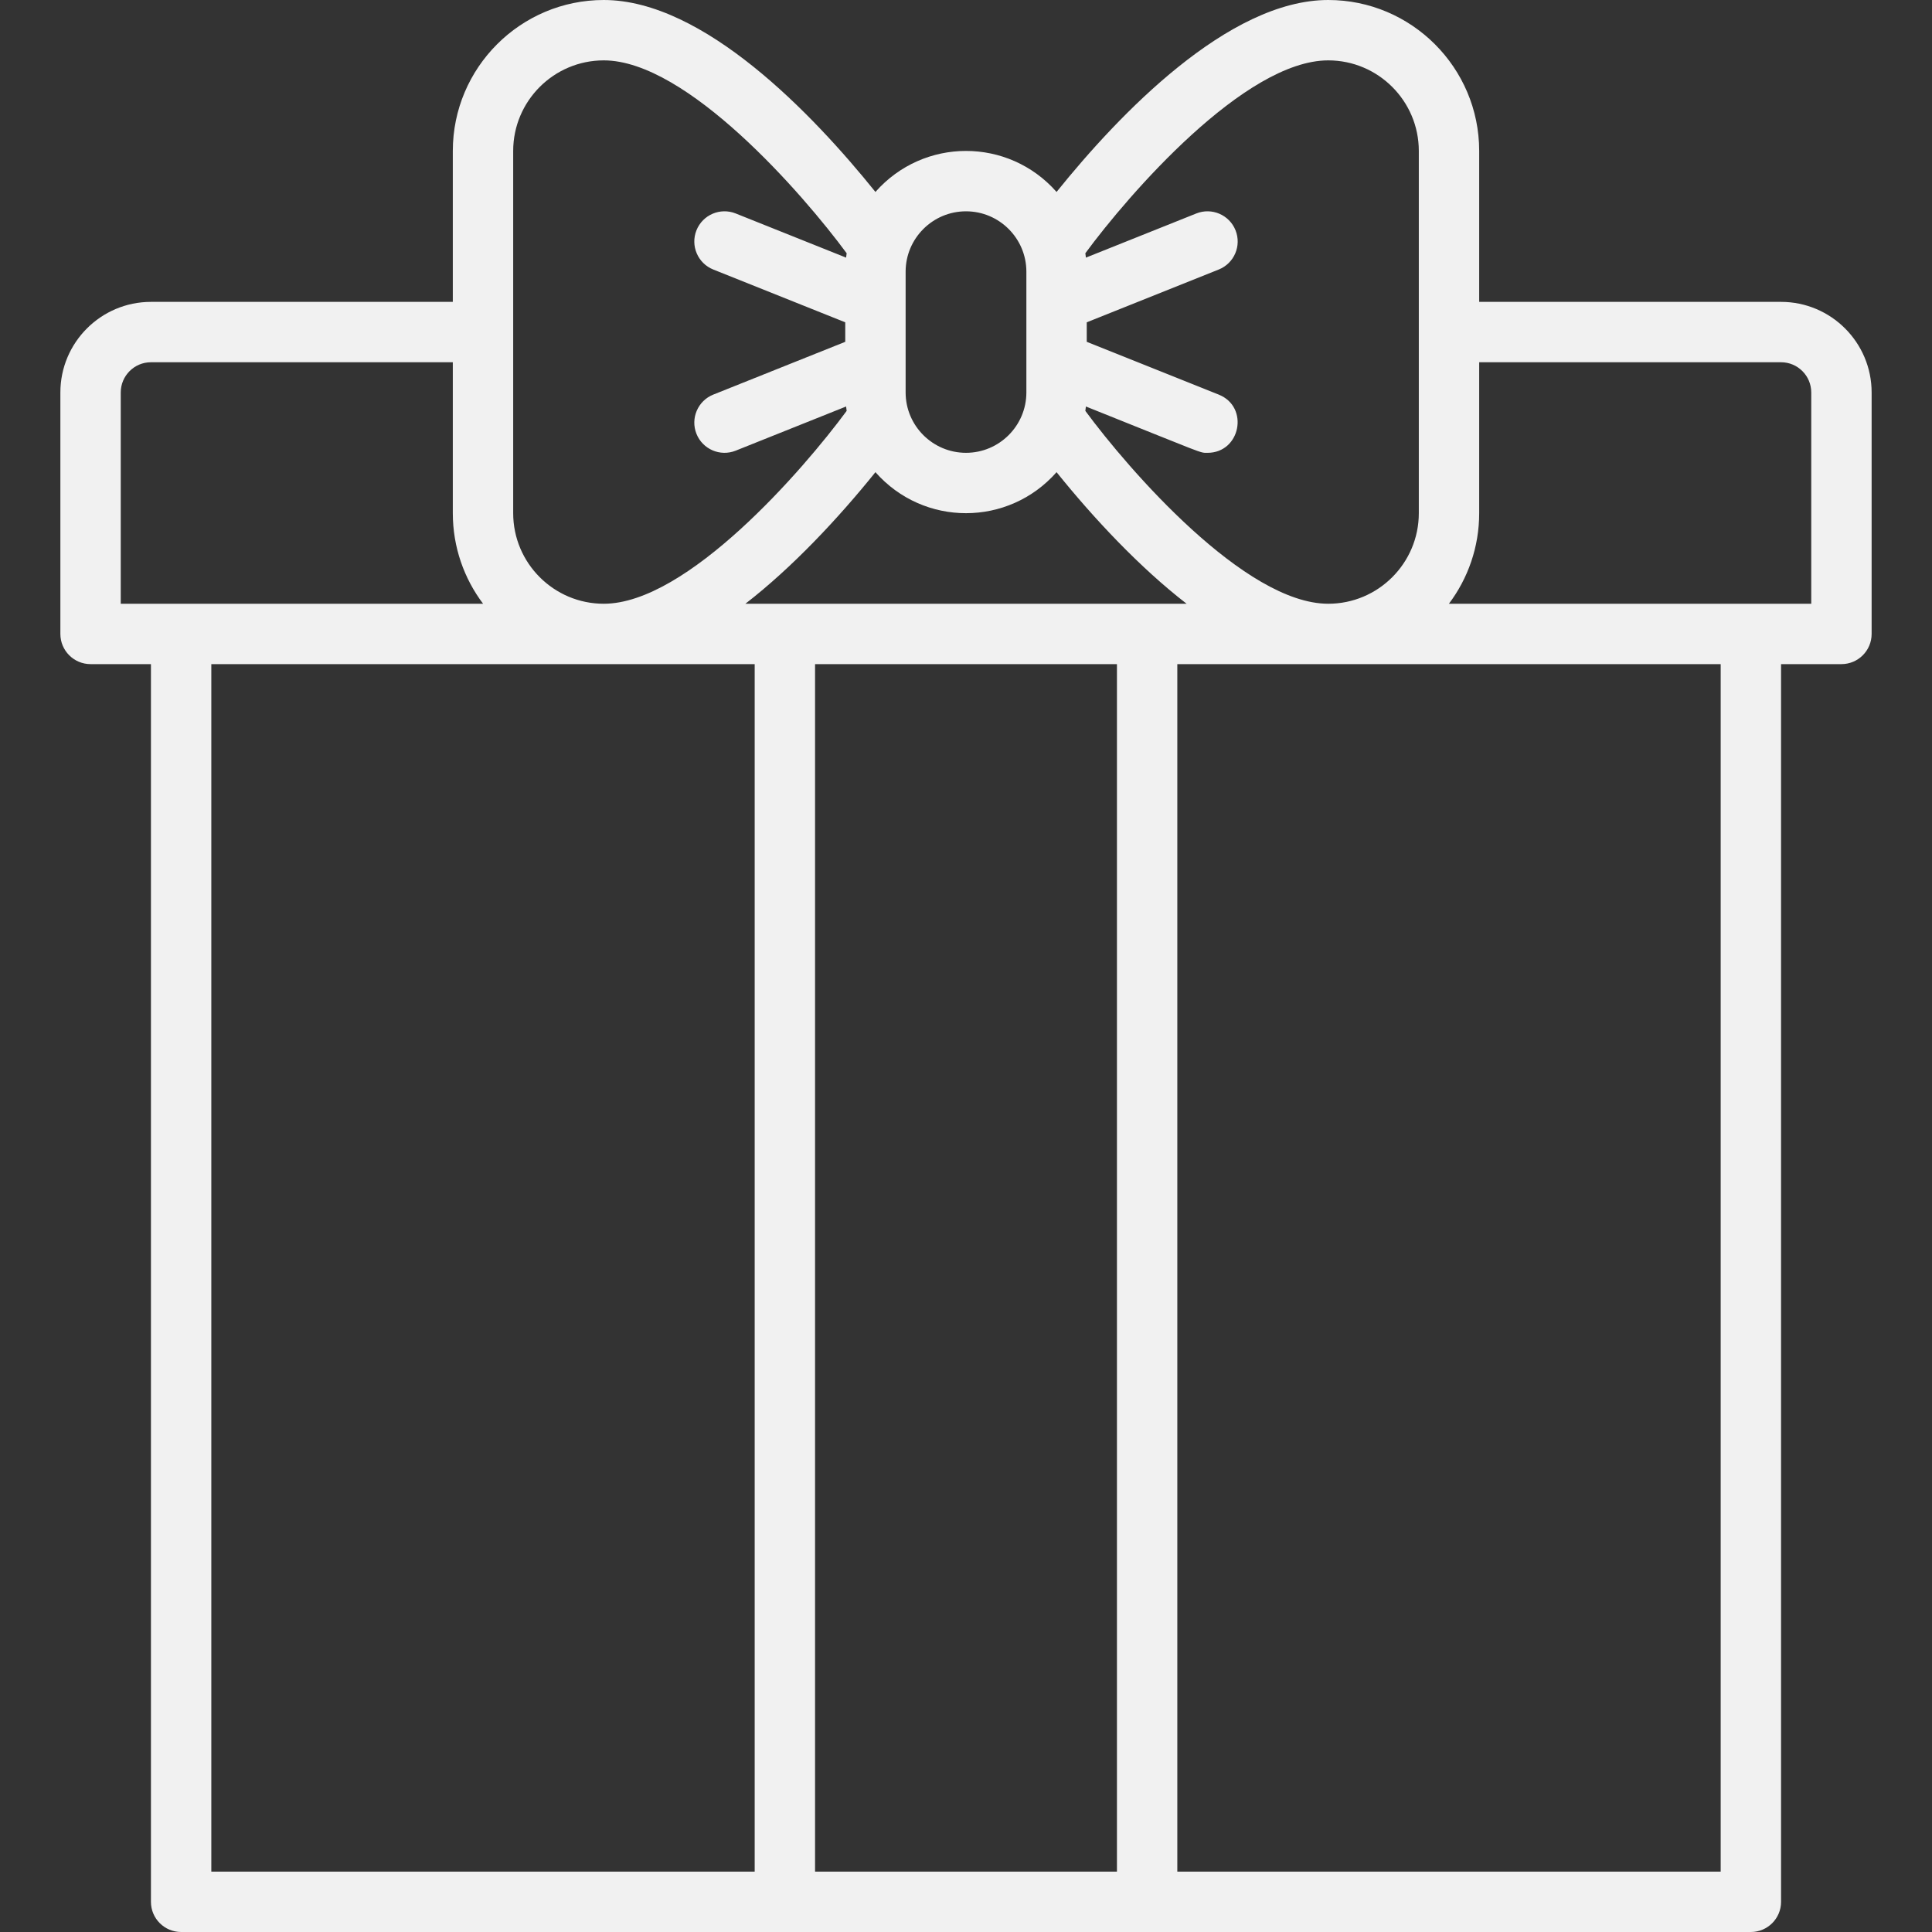 <svg id="Layer_1" enable-background="new 0 0 512 512" height="512" viewBox="0 0 512 512" width="512" xmlns="http://www.w3.org/2000/svg"><rect x="0" y="0" width="512" height="512" fill="#333333" stroke="none"/><path fill="#f1f1f1" d="m472 80h-80v-40c0-22.056-17.944-40-40-40-26.455 0-55.429 30.266-71.999 50.869-12.788-14.508-35.242-14.475-48.001 0-16.571-20.604-45.545-50.869-72-50.869-22.056 0-40 17.944-40 40v40h-80c-13.233 0-24 10.766-24 24v64c0 4.418 3.582 8 8 8h16v328c0 4.418 3.582 8 8 8h416c4.418 0 8-3.582 8-8v-328h16c4.418 0 8-3.582 8-8v-64c0-13.234-10.767-24-24-24zm-120-64c13.233 0 24 10.766 24 24v96c0 13.234-10.767 24-24 24-22.069 0-52.883-35.519-64.373-51.113.059-.384.104-.772.149-1.16 32.087 12.835 30.095 12.276 32.222 12.276 8.754 0 11.137-12.164 2.974-15.43l-34.972-13.989v-5.167l34.971-13.989c4.102-1.641 6.098-6.297 4.457-10.399s-6.298-6.098-10.399-4.457l-29.253 11.701c-.045-.389-.09-.778-.149-1.162 11.473-15.593 42.259-51.111 64.373-51.111zm-154.464 144c12.419-9.604 24.627-22.639 34.463-34.869 12.788 14.508 35.242 14.475 48.001 0 9.84 12.235 22.048 25.268 34.463 34.869-25.749 0-90.996 0-116.927 0zm58.464-104c8.822 0 16 7.177 16 16v32c0 8.823-7.178 16-16 16s-16-7.177-16-16c0-6.98 0-22.95 0-32 0-8.823 7.178-16 16-16zm-120-16c0-13.234 10.767-24 24-24 22.069 0 52.883 35.519 64.373 51.113-.059.384-.104.772-.149 1.16l-29.253-11.701c-4.103-1.641-8.758.354-10.399 4.457-1.641 4.102.354 8.758 4.457 10.399l34.971 13.988v5.167l-34.971 13.989c-4.102 1.641-6.098 6.297-4.457 10.399 1.636 4.09 6.286 6.103 10.399 4.457l29.253-11.701c.045.389.09.778.149 1.162-11.473 15.593-42.259 51.111-64.373 51.111-13.233 0-24-10.766-24-24 0-26.09 0-80.75 0-96zm-104 64c0-4.411 3.589-8 8-8h80v40c0 8.998 2.988 17.31 8.022 24-11.263 0-81.231 0-96.022 0zm24 72h144v320h-144zm160 320v-320h80v320zm240 0h-144v-320h144zm24-336c-14.784 0-84.344 0-96.022 0 5.034-6.69 8.022-15.002 8.022-24v-40h80c4.411 0 8 3.589 8 8z"/></svg>